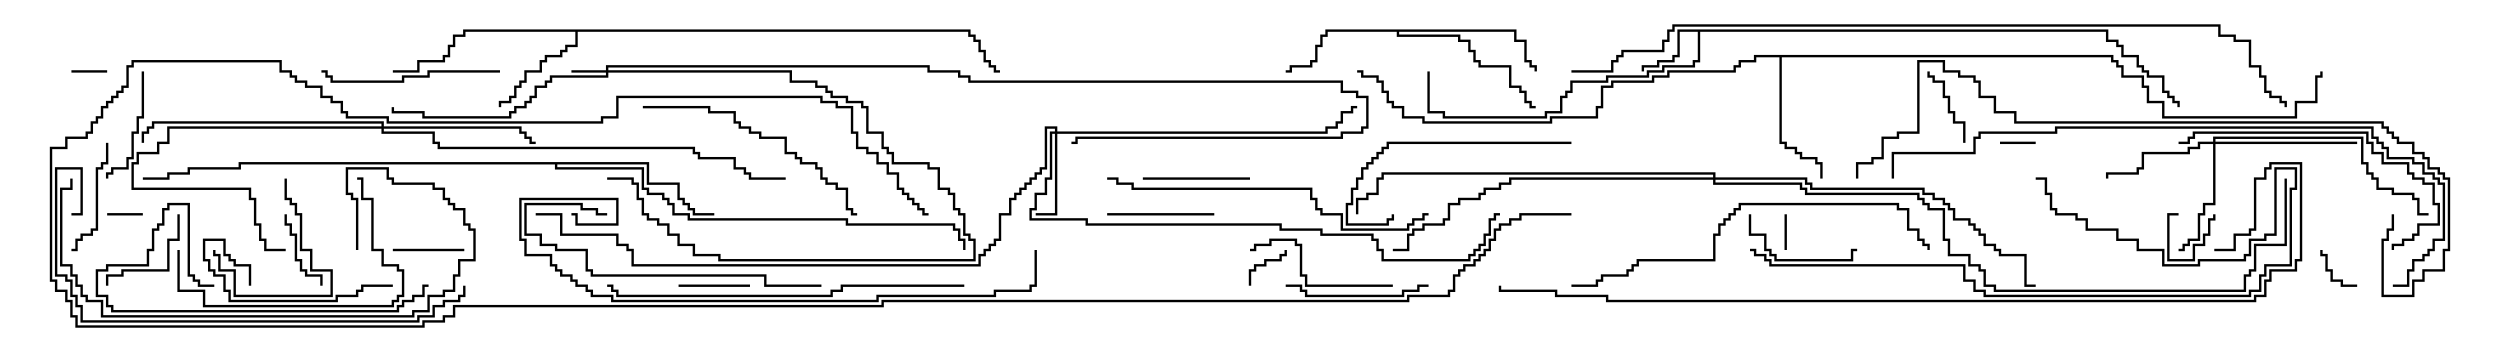<svg version="1.1" width="105" height="15" xmlns="http://www.w3.org/2000/svg"><path d="M88.55,1.236L88.55,1.664L88.979,1.664L88.979,1.879L89.193,1.879L89.193,2.307L89.836,2.307L89.836,2.736L90.05,2.736L90.05,2.95L90.264,2.95L90.264,3.164L90.907,3.164L90.907,3.807L91.121,3.807L91.121,4.021L91.336,4.021L91.336,4.236L91.55,4.236L91.55,4.5L91.45,4.5L91.45,4.336L91.236,4.336L91.236,4.121L91.021,4.121L91.021,3.907L90.807,3.907L90.807,3.264L90.164,3.264L90.164,3.05L89.95,3.05L89.95,2.836L89.736,2.836L89.736,2.407L89.093,2.407L89.093,1.979L88.879,1.979L88.879,1.764L88.45,1.764L88.45,1.336L71.407,1.336L71.407,2.621L71.193,2.621L71.193,2.836L69.907,2.836L69.907,3.05L69.264,3.05L69.264,3.264L67.55,3.264L67.55,3.479L66.05,3.479L66.05,3.907L65.836,3.907L65.836,4.121L65.621,4.121L65.621,4.764L64.979,4.764L64.979,4.979L60.593,4.979L60.593,4.764L59.95,4.764L59.95,3L60.05,3L60.05,4.664L60.693,4.664L60.693,4.879L64.879,4.879L64.879,4.664L65.521,4.664L65.521,4.021L65.736,4.021L65.736,3.807L65.95,3.807L65.95,3.379L67.45,3.379L67.45,3.164L69.164,3.164L69.164,2.95L69.807,2.95L69.807,2.736L71.093,2.736L71.093,2.521L71.307,2.521L71.307,1.336L70.55,1.336L70.55,2.407L70.336,2.407L70.336,2.621L69.693,2.621L69.693,2.836L69.05,2.836L69.05,3L68.95,3L68.95,2.736L69.593,2.736L69.593,2.521L70.236,2.521L70.236,2.307L70.45,2.307L70.45,1.236z" stroke="none"/><path d="M40.764,1.236L40.764,1.45L40.979,1.45L40.979,1.664L41.193,1.664L41.193,2.093L41.407,2.093L41.407,2.521L41.621,2.521L41.621,2.736L41.836,2.736L41.836,2.95L42,2.95L42,3.05L41.736,3.05L41.736,2.836L41.521,2.836L41.521,2.621L41.307,2.621L41.307,2.193L41.093,2.193L41.093,1.764L40.879,1.764L40.879,1.55L40.664,1.55L40.664,1.336L24.264,1.336L24.264,1.979L23.836,1.979L23.836,2.193L23.621,2.193L23.621,2.407L22.979,2.407L22.979,2.621L22.764,2.621L22.764,3.05L22.121,3.05L22.121,3.479L21.907,3.479L21.907,3.693L21.693,3.693L21.693,4.121L21.479,4.121L21.479,4.336L21.05,4.336L21.05,4.5L20.95,4.5L20.95,4.236L21.379,4.236L21.379,4.021L21.593,4.021L21.593,3.593L21.807,3.593L21.807,3.379L22.021,3.379L22.021,2.95L22.664,2.95L22.664,2.521L22.879,2.521L22.879,2.307L23.521,2.307L23.521,2.093L23.736,2.093L23.736,1.879L24.164,1.879L24.164,1.336L19.55,1.336L19.55,1.55L19.121,1.55L19.121,1.979L18.907,1.979L18.907,2.407L18.693,2.407L18.693,2.621L17.621,2.621L17.621,3.05L16.5,3.05L16.5,2.95L17.521,2.95L17.521,2.521L18.593,2.521L18.593,2.307L18.807,2.307L18.807,1.879L19.021,1.879L19.021,1.45L19.45,1.45L19.45,1.236z" stroke="none"/><path d="M63.693,1.236L63.693,1.664L64.121,1.664L64.121,2.521L64.336,2.521L64.336,2.736L64.55,2.736L64.55,3L64.45,3L64.45,2.836L64.236,2.836L64.236,2.621L64.021,2.621L64.021,1.764L63.593,1.764L63.593,1.336L58.764,1.336L58.764,1.45L61.336,1.45L61.336,1.664L61.764,1.664L61.764,2.093L61.979,2.093L61.979,2.521L62.193,2.521L62.193,2.736L63.479,2.736L63.479,3.593L63.907,3.593L63.907,3.807L64.121,3.807L64.121,4.236L64.336,4.236L64.336,4.45L64.5,4.45L64.5,4.55L64.236,4.55L64.236,4.336L64.021,4.336L64.021,3.907L63.807,3.907L63.807,3.693L63.379,3.693L63.379,2.836L62.093,2.836L62.093,2.621L61.879,2.621L61.879,2.193L61.664,2.193L61.664,1.764L61.236,1.764L61.236,1.55L58.664,1.55L58.664,1.336L55.764,1.336L55.764,1.55L55.55,1.55L55.55,1.979L55.336,1.979L55.336,2.621L55.121,2.621L55.121,2.836L54.264,2.836L54.264,3.05L54,3.05L54,2.95L54.164,2.95L54.164,2.736L55.021,2.736L55.021,2.521L55.236,2.521L55.236,1.879L55.45,1.879L55.45,1.45L55.664,1.45L55.664,1.236z" stroke="none"/><path d="M88.764,2.307L88.764,2.521L88.979,2.521L88.979,2.736L89.193,2.736L89.193,3.164L90.05,3.164L90.05,3.593L90.264,3.593L90.264,4.236L90.907,4.236L90.907,4.879L96.379,4.879L96.379,4.236L97.236,4.236L97.236,3.164L97.45,3.164L97.45,3L97.55,3L97.55,3.264L97.336,3.264L97.336,4.336L96.479,4.336L96.479,4.979L90.807,4.979L90.807,4.336L90.164,4.336L90.164,3.693L89.95,3.693L89.95,3.264L89.093,3.264L89.093,2.836L88.879,2.836L88.879,2.621L88.664,2.621L88.664,2.407L74.836,2.407L74.836,5.95L75.05,5.95L75.05,6.164L75.479,6.164L75.479,6.379L75.693,6.379L75.693,6.593L76.336,6.593L76.336,6.807L76.55,6.807L76.55,7.5L76.45,7.5L76.45,6.907L76.236,6.907L76.236,6.693L75.593,6.693L75.593,6.479L75.379,6.479L75.379,6.264L74.95,6.264L74.95,6.05L74.736,6.05L74.736,2.407L73.764,2.407L73.764,2.621L73.121,2.621L73.121,2.836L72.907,2.836L72.907,3.05L70.121,3.05L70.121,3.264L69.479,3.264L69.479,3.479L67.764,3.479L67.764,3.693L67.336,3.693L67.336,4.55L67.121,4.55L67.121,4.979L65.193,4.979L65.193,5.193L59.736,5.193L59.736,4.979L58.879,4.979L58.879,4.55L58.45,4.55L58.45,4.336L58.236,4.336L58.236,3.907L58.021,3.907L58.021,3.479L57.807,3.479L57.807,3.264L57.164,3.264L57.164,3.05L57,3.05L57,2.95L57.264,2.95L57.264,3.164L57.907,3.164L57.907,3.379L58.121,3.379L58.121,3.807L58.336,3.807L58.336,4.236L58.55,4.236L58.55,4.45L58.979,4.45L58.979,4.879L59.836,4.879L59.836,5.093L65.093,5.093L65.093,4.879L67.021,4.879L67.021,4.45L67.236,4.45L67.236,3.593L67.664,3.593L67.664,3.379L69.379,3.379L69.379,3.164L70.021,3.164L70.021,2.95L72.807,2.95L72.807,2.736L73.021,2.736L73.021,2.521L73.664,2.521L73.664,2.307z" stroke="none"/><path d="M27.264,6.807L27.264,7.664L28.55,7.664L28.55,8.307L28.764,8.307L28.764,8.521L28.979,8.521L28.979,8.736L29.193,8.736L29.193,8.95L30,8.95L30,9.05L29.093,9.05L29.093,8.836L28.879,8.836L28.879,8.621L28.664,8.621L28.664,8.407L28.45,8.407L28.45,7.764L27.164,7.764L27.164,6.907L23.407,6.907L23.407,7.021L27.05,7.021L27.05,7.879L27.264,7.879L27.264,8.093L27.907,8.093L27.907,8.307L28.121,8.307L28.121,8.521L28.336,8.521L28.336,8.95L28.979,8.95L28.979,9.164L35.621,9.164L35.621,9.379L40.121,9.379L40.121,9.593L40.336,9.593L40.336,10.021L40.55,10.021L40.55,10.5L40.45,10.5L40.45,10.121L40.236,10.121L40.236,9.693L40.021,9.693L40.021,9.479L35.521,9.479L35.521,9.264L28.879,9.264L28.879,9.05L28.236,9.05L28.236,8.621L28.021,8.621L28.021,8.407L27.807,8.407L27.807,8.193L27.164,8.193L27.164,7.979L26.95,7.979L26.95,7.121L23.307,7.121L23.307,6.907L10.121,6.907L10.121,7.121L7.979,7.121L7.979,7.336L7.121,7.336L7.121,7.55L6,7.55L6,7.45L7.021,7.45L7.021,7.236L7.879,7.236L7.879,7.021L10.021,7.021L10.021,6.807z" stroke="none"/><path d="M25.45,2.95L25.45,2.736L39.05,2.736L39.05,2.95L40.336,2.95L40.336,3.164L40.764,3.164L40.764,3.379L56.407,3.379L56.407,3.807L57.05,3.807L57.05,4.021L57.479,4.021L57.479,5.407L57.264,5.407L57.264,5.621L56.407,5.621L56.407,5.836L45.264,5.836L45.264,6.05L45,6.05L45,5.95L45.164,5.95L45.164,5.736L56.307,5.736L56.307,5.521L57.164,5.521L57.164,5.307L57.379,5.307L57.379,4.121L56.95,4.121L56.95,3.907L56.307,3.907L56.307,3.479L40.664,3.479L40.664,3.264L40.236,3.264L40.236,3.05L38.95,3.05L38.95,2.836L25.55,2.836L25.55,2.95L33.264,2.95L33.264,3.379L34.336,3.379L34.336,3.593L34.764,3.593L34.764,3.807L34.979,3.807L34.979,4.021L35.621,4.021L35.621,4.236L36.264,4.236L36.264,4.45L36.479,4.45L36.479,5.521L37.121,5.521L37.121,6.164L37.336,6.164L37.336,6.379L37.55,6.379L37.55,6.807L39.05,6.807L39.05,7.021L39.479,7.021L39.479,7.879L39.907,7.879L39.907,8.093L40.121,8.093L40.121,8.736L40.336,8.736L40.336,8.95L40.55,8.95L40.55,9.807L40.764,9.807L40.764,10.021L40.979,10.021L40.979,10.979L30.164,10.979L30.164,10.764L29.093,10.764L29.093,10.336L28.45,10.336L28.45,9.907L28.021,9.907L28.021,9.479L27.593,9.479L27.593,9.264L27.164,9.264L27.164,9.05L26.95,9.05L26.95,8.407L26.736,8.407L26.736,7.764L26.521,7.764L26.521,7.55L25.5,7.55L25.5,7.45L26.621,7.45L26.621,7.664L26.836,7.664L26.836,8.307L27.05,8.307L27.05,8.95L27.264,8.95L27.264,9.164L27.693,9.164L27.693,9.379L28.121,9.379L28.121,9.807L28.55,9.807L28.55,10.236L29.193,10.236L29.193,10.664L30.264,10.664L30.264,10.879L40.879,10.879L40.879,10.121L40.664,10.121L40.664,9.907L40.45,9.907L40.45,9.05L40.236,9.05L40.236,8.836L40.021,8.836L40.021,8.193L39.807,8.193L39.807,7.979L39.379,7.979L39.379,7.121L38.95,7.121L38.95,6.907L37.45,6.907L37.45,6.479L37.236,6.479L37.236,6.264L37.021,6.264L37.021,5.621L36.379,5.621L36.379,4.55L36.164,4.55L36.164,4.336L35.521,4.336L35.521,4.121L34.879,4.121L34.879,3.907L34.664,3.907L34.664,3.693L34.236,3.693L34.236,3.479L33.164,3.479L33.164,3.05L25.55,3.05L25.55,3.264L23.193,3.264L23.193,3.479L22.979,3.479L22.979,3.693L22.55,3.693L22.55,4.121L22.336,4.121L22.336,4.336L22.121,4.336L22.121,4.55L21.693,4.55L21.693,4.764L21.479,4.764L21.479,4.979L17.736,4.979L17.736,4.764L16.45,4.764L16.45,4.5L16.55,4.5L16.55,4.664L17.836,4.664L17.836,4.879L21.379,4.879L21.379,4.664L21.593,4.664L21.593,4.45L22.021,4.45L22.021,4.236L22.236,4.236L22.236,4.021L22.45,4.021L22.45,3.593L22.879,3.593L22.879,3.379L23.093,3.379L23.093,3.164L25.45,3.164L25.45,3.05L24,3.05L24,2.95z" stroke="none"/><path d="M44.307,5.521L44.307,5.407L43.979,5.407L43.979,7.121L43.764,7.121L43.764,7.336L43.55,7.336L43.55,7.55L43.336,7.55L43.336,7.764L43.121,7.764L43.121,7.979L42.907,7.979L42.907,8.193L42.693,8.193L42.693,8.407L42.479,8.407L42.479,9.05L42.05,9.05L42.05,10.121L41.836,10.121L41.836,10.336L41.621,10.336L41.621,10.55L41.407,10.55L41.407,10.764L41.193,10.764L41.193,11.193L26.521,11.193L26.521,10.55L26.307,10.55L26.307,10.336L25.879,10.336L25.879,9.907L23.521,9.907L23.521,9.05L22.5,9.05L22.5,8.95L23.621,8.95L23.621,9.807L25.979,9.807L25.979,10.236L26.407,10.236L26.407,10.45L26.621,10.45L26.621,11.093L41.093,11.093L41.093,10.664L41.307,10.664L41.307,10.45L41.521,10.45L41.521,10.236L41.736,10.236L41.736,10.021L41.95,10.021L41.95,8.95L42.379,8.95L42.379,8.307L42.593,8.307L42.593,8.093L42.807,8.093L42.807,7.879L43.021,7.879L43.021,7.664L43.236,7.664L43.236,7.45L43.45,7.45L43.45,7.236L43.664,7.236L43.664,7.021L43.879,7.021L43.879,5.307L44.407,5.307L44.407,5.521L55.664,5.521L55.664,5.307L56.093,5.307L56.093,5.093L56.307,5.093L56.307,4.664L56.736,4.664L56.736,4.45L57,4.45L57,4.55L56.836,4.55L56.836,4.764L56.407,4.764L56.407,5.193L56.193,5.193L56.193,5.407L55.764,5.407L55.764,5.621L44.407,5.621L44.407,9.05L43.5,9.05L43.5,8.95L44.307,8.95L44.307,5.621L44.193,5.621L44.193,7.55L43.979,7.55L43.979,8.193L43.55,8.193L43.55,8.836L43.336,8.836L43.336,9.164L45.693,9.164L45.693,9.379L53.836,9.379L53.836,9.593L55.55,9.593L55.55,9.807L57.693,9.807L57.693,10.021L57.907,10.021L57.907,10.45L58.121,10.45L58.121,10.879L61.664,10.879L61.664,10.664L61.879,10.664L61.879,10.45L62.093,10.45L62.093,10.236L62.307,10.236L62.307,9.807L62.521,9.807L62.521,9.164L62.736,9.164L62.736,8.95L63,8.95L63,9.05L62.836,9.05L62.836,9.264L62.621,9.264L62.621,9.907L62.407,9.907L62.407,10.336L62.193,10.336L62.193,10.55L61.979,10.55L61.979,10.764L61.764,10.764L61.764,10.979L58.021,10.979L58.021,10.55L57.807,10.55L57.807,10.121L57.593,10.121L57.593,9.907L55.45,9.907L55.45,9.693L53.736,9.693L53.736,9.479L45.593,9.479L45.593,9.264L43.236,9.264L43.236,8.736L43.45,8.736L43.45,8.093L43.879,8.093L43.879,7.45L44.093,7.45L44.093,5.521z" stroke="none"/><path d="M92.95,5.95L92.95,5.736L99.264,5.736L99.264,6.807L99.479,6.807L99.479,7.236L99.693,7.236L99.693,7.45L99.907,7.45L99.907,7.879L100.55,7.879L100.55,8.093L101.407,8.093L101.407,8.307L101.621,8.307L101.621,8.95L102,8.95L102,9.05L101.521,9.05L101.521,8.407L101.307,8.407L101.307,8.193L100.45,8.193L100.45,7.979L99.807,7.979L99.807,7.55L99.593,7.55L99.593,7.336L99.379,7.336L99.379,6.907L99.164,6.907L99.164,5.836L93.05,5.836L93.05,5.95L99,5.95L99,6.05L93.05,6.05L93.05,8.621L92.621,8.621L92.621,9.05L92.407,9.05L92.407,10.121L91.979,10.121L91.979,10.336L91.764,10.336L91.764,10.55L91.5,10.55L91.5,10.45L91.664,10.45L91.664,10.236L91.879,10.236L91.879,10.021L92.307,10.021L92.307,8.95L92.521,8.95L92.521,8.521L92.95,8.521L92.95,6.05L92.407,6.05L92.407,6.264L91.979,6.264L91.979,6.479L90.05,6.479L90.05,7.121L89.836,7.121L89.836,7.336L88.55,7.336L88.55,7.5L88.45,7.5L88.45,7.236L89.736,7.236L89.736,7.021L89.95,7.021L89.95,6.379L91.879,6.379L91.879,6.164L92.307,6.164L92.307,5.95z" stroke="none"/><path d="M16.021,5.307L16.021,5.193L6.479,5.193L6.479,5.407L6.264,5.407L6.264,5.621L6.05,5.621L6.05,6L5.95,6L5.95,5.521L6.164,5.521L6.164,5.307L6.379,5.307L6.379,5.093L16.121,5.093L16.121,5.307L21.907,5.307L21.907,5.521L22.121,5.521L22.121,5.736L22.336,5.736L22.336,5.95L22.5,5.95L22.5,6.05L22.236,6.05L22.236,5.836L22.021,5.836L22.021,5.621L21.807,5.621L21.807,5.407L16.121,5.407L16.121,5.521L18.264,5.521L18.264,5.95L18.479,5.95L18.479,6.164L29.193,6.164L29.193,6.379L29.407,6.379L29.407,6.593L30.907,6.593L30.907,7.021L31.336,7.021L31.336,7.236L31.55,7.236L31.55,7.45L33,7.45L33,7.55L31.45,7.55L31.45,7.336L31.236,7.336L31.236,7.121L30.807,7.121L30.807,6.693L29.307,6.693L29.307,6.479L29.093,6.479L29.093,6.264L18.379,6.264L18.379,6.05L18.164,6.05L18.164,5.621L16.021,5.621L16.021,5.407L7.121,5.407L7.121,6.05L6.693,6.05L6.693,6.479L5.836,6.479L5.836,6.907L5.621,6.907L5.621,7.879L10.55,7.879L10.55,8.307L10.764,8.307L10.764,9.379L10.979,9.379L10.979,10.021L11.193,10.021L11.193,10.45L12,10.45L12,10.55L11.093,10.55L11.093,10.121L10.879,10.121L10.879,9.479L10.664,9.479L10.664,8.407L10.45,8.407L10.45,7.979L5.521,7.979L5.521,6.807L5.736,6.807L5.736,6.379L6.593,6.379L6.593,5.95L7.021,5.95L7.021,5.307z" stroke="none"/><path d="M71.95,7.45L71.95,7.336L58.121,7.336L58.121,7.55L57.907,7.55L57.907,8.193L57.479,8.193L57.479,8.407L57.05,8.407L57.05,9L56.95,9L56.95,8.307L57.379,8.307L57.379,8.093L57.807,8.093L57.807,7.45L58.021,7.45L58.021,7.236L72.05,7.236L72.05,7.45L75.907,7.45L75.907,7.664L76.121,7.664L76.121,7.879L80.836,7.879L80.836,8.093L81.264,8.093L81.264,8.307L81.693,8.307L81.693,8.521L81.907,8.521L81.907,8.736L82.121,8.736L82.121,9.164L82.764,9.164L82.764,9.379L82.979,9.379L82.979,9.593L83.193,9.593L83.193,9.807L83.407,9.807L83.407,10.236L83.836,10.236L83.836,10.45L84.05,10.45L84.05,10.664L85.121,10.664L85.121,11.95L85.5,11.95L85.5,12.05L85.021,12.05L85.021,10.764L83.95,10.764L83.95,10.55L83.736,10.55L83.736,10.336L83.307,10.336L83.307,9.907L83.093,9.907L83.093,9.693L82.879,9.693L82.879,9.479L82.664,9.479L82.664,9.264L82.021,9.264L82.021,8.836L81.807,8.836L81.807,8.621L81.593,8.621L81.593,8.407L81.164,8.407L81.164,8.193L80.736,8.193L80.736,7.979L76.021,7.979L76.021,7.764L75.807,7.764L75.807,7.55L72.05,7.55L72.05,7.664L75.693,7.664L75.693,7.879L75.907,7.879L75.907,8.093L80.621,8.093L80.621,8.307L80.836,8.307L80.836,8.521L81.05,8.521L81.05,8.736L81.693,8.736L81.693,10.021L81.907,10.021L81.907,10.664L82.764,10.664L82.764,11.093L83.193,11.093L83.193,11.307L83.407,11.307L83.407,11.95L83.836,11.95L83.836,12.164L94.236,12.164L94.236,11.521L94.45,11.521L94.45,11.307L94.664,11.307L94.664,10.236L95.95,10.236L95.95,7.5L96.05,7.5L96.05,10.336L94.764,10.336L94.764,11.407L94.55,11.407L94.55,11.621L94.336,11.621L94.336,12.264L83.736,12.264L83.736,12.05L83.307,12.05L83.307,11.407L83.093,11.407L83.093,11.193L82.664,11.193L82.664,10.764L81.807,10.764L81.807,10.121L81.593,10.121L81.593,8.836L80.95,8.836L80.95,8.621L80.736,8.621L80.736,8.407L80.521,8.407L80.521,8.193L75.807,8.193L75.807,7.979L75.593,7.979L75.593,7.764L71.95,7.764L71.95,7.55L63.479,7.55L63.479,7.764L63.05,7.764L63.05,7.979L62.407,7.979L62.407,8.193L62.193,8.193L62.193,8.407L61.336,8.407L61.336,8.621L60.907,8.621L60.907,9.264L60.693,9.264L60.693,9.479L59.836,9.479L59.836,9.693L59.407,9.693L59.407,9.907L59.193,9.907L59.193,10.55L58.5,10.55L58.5,10.45L59.093,10.45L59.093,9.807L59.307,9.807L59.307,9.593L59.736,9.593L59.736,9.379L60.593,9.379L60.593,9.164L60.807,9.164L60.807,8.521L61.236,8.521L61.236,8.307L62.093,8.307L62.093,8.093L62.307,8.093L62.307,7.879L62.95,7.879L62.95,7.664L63.379,7.664L63.379,7.45z" stroke="none"/><path d="M3,3.05L3,2.95L4.5,2.95L4.5,3.05z" stroke="none"/><path d="M6,8.95L6,9.05L4.5,9.05L4.5,8.95z" stroke="none"/><path d="M91.5,8.95L91.5,9.05L91.121,9.05L91.121,10.879L92.093,10.879L92.093,10.236L92.521,10.236L92.521,9.807L92.736,9.807L92.736,9.164L92.95,9.164L92.95,9L93.05,9L93.05,9.264L92.836,9.264L92.836,9.907L92.621,9.907L92.621,10.336L92.193,10.336L92.193,10.979L91.021,10.979L91.021,8.95z" stroke="none"/><path d="M84,6.05L84,5.95L85.5,5.95L85.5,6.05z" stroke="none"/><path d="M74.95,9L75.05,9L75.05,10.5L74.95,10.5z" stroke="none"/><path d="M99,11.95L99,12.05L98.307,12.05L98.307,11.836L97.879,11.836L97.879,11.407L97.664,11.407L97.664,10.764L97.45,10.764L97.45,10.5L97.55,10.5L97.55,10.664L97.764,10.664L97.764,11.307L97.979,11.307L97.979,11.736L98.407,11.736L98.407,11.95z" stroke="none"/><path d="M52.55,12L52.45,12L52.45,11.307L52.664,11.307L52.664,11.093L53.093,11.093L53.093,10.879L53.736,10.879L53.736,10.664L53.95,10.664L53.95,10.5L54.05,10.5L54.05,10.764L53.836,10.764L53.836,10.979L53.193,10.979L53.193,11.193L52.764,11.193L52.764,11.407L52.55,11.407z" stroke="none"/><path d="M31.5,11.95L31.5,12.05L28.5,12.05L28.5,11.95z" stroke="none"/><path d="M16.5,10.55L16.5,10.45L19.5,10.45L19.5,10.55z" stroke="none"/><path d="M82.55,6L82.45,6L82.45,5.193L82.021,5.193L82.021,4.764L81.807,4.764L81.807,4.121L81.593,4.121L81.593,3.479L81.164,3.479L81.164,3.264L80.95,3.264L80.95,3L81.05,3L81.05,3.164L81.264,3.164L81.264,3.379L81.693,3.379L81.693,4.021L81.907,4.021L81.907,4.664L82.121,4.664L82.121,5.093L82.55,5.093z" stroke="none"/><path d="M11.95,9L12.05,9L12.05,9.379L12.264,9.379L12.264,9.807L12.479,9.807L12.479,10.879L12.693,10.879L12.693,11.307L12.907,11.307L12.907,11.521L13.55,11.521L13.55,12L13.45,12L13.45,11.621L12.807,11.621L12.807,11.407L12.593,11.407L12.593,10.979L12.379,10.979L12.379,9.907L12.164,9.907L12.164,9.479L11.95,9.479z" stroke="none"/><path d="M7.45,9L7.55,9L7.55,10.121L7.121,10.121L7.121,11.407L5.193,11.407L5.193,11.621L4.55,11.621L4.55,12L4.45,12L4.45,11.521L5.093,11.521L5.093,11.307L7.021,11.307L7.021,10.021L7.45,10.021z" stroke="none"/><path d="M11.95,7.5L12.05,7.5L12.05,8.307L12.264,8.307L12.264,8.521L12.479,8.521L12.479,8.95L12.693,8.95L12.693,10.45L13.121,10.45L13.121,11.307L13.979,11.307L13.979,12.479L9.807,12.479L9.807,11.407L9.164,11.407L9.164,10.764L8.95,10.764L8.95,10.5L9.05,10.5L9.05,10.664L9.264,10.664L9.264,11.307L9.907,11.307L9.907,12.379L13.879,12.379L13.879,11.407L13.021,11.407L13.021,10.55L12.593,10.55L12.593,9.05L12.379,9.05L12.379,8.621L12.164,8.621L12.164,8.407L11.95,8.407z" stroke="none"/><path d="M46.5,9.05L46.5,8.95L51,8.95L51,9.05z" stroke="none"/><path d="M52.5,7.45L52.5,7.55L48,7.55L48,7.45z" stroke="none"/><path d="M4.45,6L4.55,6L4.55,6.907L4.336,6.907L4.336,7.121L4.121,7.121L4.121,9.693L3.907,9.693L3.907,9.907L3.479,9.907L3.479,10.121L3.264,10.121L3.264,10.55L3,10.55L3,10.45L3.164,10.45L3.164,10.021L3.379,10.021L3.379,9.807L3.807,9.807L3.807,9.593L4.021,9.593L4.021,7.021L4.236,7.021L4.236,6.807L4.45,6.807z" stroke="none"/><path d="M5.95,3L6.05,3L6.05,4.979L5.836,4.979L5.836,5.621L5.621,5.621L5.621,6.693L5.407,6.693L5.407,7.121L4.764,7.121L4.764,7.336L4.55,7.336L4.55,7.5L4.45,7.5L4.45,7.236L4.664,7.236L4.664,7.021L5.307,7.021L5.307,6.593L5.521,6.593L5.521,5.521L5.736,5.521L5.736,4.879L5.95,4.879z" stroke="none"/><path d="M73.45,9L73.55,9L73.55,9.807L74.193,9.807L74.193,10.45L74.407,10.45L74.407,10.664L74.621,10.664L74.621,10.879L77.736,10.879L77.736,10.45L78,10.45L78,10.55L77.836,10.55L77.836,10.979L74.521,10.979L74.521,10.764L74.307,10.764L74.307,10.55L74.093,10.55L74.093,9.907L73.45,9.907z" stroke="none"/><path d="M10.55,12L10.45,12L10.45,11.193L9.807,11.193L9.807,10.979L9.593,10.979L9.593,10.764L9.379,10.764L9.379,10.121L8.621,10.121L8.621,10.879L8.836,10.879L8.836,11.307L9.05,11.307L9.05,11.521L9.479,11.521L9.479,12.164L9.693,12.164L9.693,12.593L14.093,12.593L14.093,12.379L14.95,12.379L14.95,12.164L15.164,12.164L15.164,11.95L16.5,11.95L16.5,12.05L15.264,12.05L15.264,12.264L15.05,12.264L15.05,12.479L14.193,12.479L14.193,12.693L9.593,12.693L9.593,12.264L9.379,12.264L9.379,11.621L8.95,11.621L8.95,11.407L8.736,11.407L8.736,10.979L8.521,10.979L8.521,10.021L9.479,10.021L9.479,10.664L9.693,10.664L9.693,10.879L9.907,10.879L9.907,11.093L10.55,11.093z" stroke="none"/><path d="M60,11.95L60,12.05L59.621,12.05L59.621,12.264L58.979,12.264L58.979,12.479L54.807,12.479L54.807,12.264L54.593,12.264L54.593,12.05L54,12.05L54,11.95L54.693,11.95L54.693,12.164L54.907,12.164L54.907,12.379L58.879,12.379L58.879,12.164L59.521,12.164L59.521,11.95z" stroke="none"/><path d="M58.5,11.95L58.5,12.05L54.807,12.05L54.807,11.621L54.593,11.621L54.593,10.336L54.379,10.336L54.379,10.121L53.407,10.121L53.407,10.336L52.764,10.336L52.764,10.55L52.5,10.55L52.5,10.45L52.664,10.45L52.664,10.236L53.307,10.236L53.307,10.021L54.479,10.021L54.479,10.236L54.693,10.236L54.693,11.521L54.907,11.521L54.907,11.95z" stroke="none"/><path d="M21,2.95L21,3.05L18.05,3.05L18.05,3.264L16.979,3.264L16.979,3.479L13.879,3.479L13.879,3.264L13.664,3.264L13.664,3.05L13.5,3.05L13.5,2.95L13.764,2.95L13.764,3.164L13.979,3.164L13.979,3.379L16.879,3.379L16.879,3.164L17.95,3.164L17.95,2.95z" stroke="none"/><path d="M66,5.95L66,6.05L58.336,6.05L58.336,6.264L58.121,6.264L58.121,6.479L57.907,6.479L57.907,6.693L57.693,6.693L57.693,6.907L57.479,6.907L57.479,7.121L57.264,7.121L57.264,7.55L57.05,7.55L57.05,7.979L56.836,7.979L56.836,8.621L56.621,8.621L56.621,9.379L58.236,9.379L58.236,9.164L58.45,9.164L58.45,9L58.55,9L58.55,9.264L58.336,9.264L58.336,9.479L56.521,9.479L56.521,8.521L56.736,8.521L56.736,7.879L56.95,7.879L56.95,7.45L57.164,7.45L57.164,7.021L57.379,7.021L57.379,6.807L57.593,6.807L57.593,6.593L57.807,6.593L57.807,6.379L58.021,6.379L58.021,6.164L58.236,6.164L58.236,5.95z" stroke="none"/><path d="M7.45,10.5L7.55,10.5L7.55,12.164L8.621,12.164L8.621,12.807L16.45,12.807L16.45,12.593L16.664,12.593L16.664,12.379L16.879,12.379L16.879,11.407L16.664,11.407L16.664,11.193L16.021,11.193L16.021,10.55L15.593,10.55L15.593,8.407L15.164,8.407L15.164,7.55L15,7.55L15,7.45L15.264,7.45L15.264,8.307L15.693,8.307L15.693,10.45L16.121,10.45L16.121,11.093L16.764,11.093L16.764,11.307L16.979,11.307L16.979,12.479L16.764,12.479L16.764,12.693L16.55,12.693L16.55,12.907L8.521,12.907L8.521,12.264L7.45,12.264z" stroke="none"/><path d="M18,11.95L18,12.05L17.836,12.05L17.836,12.479L17.407,12.479L17.407,12.693L16.979,12.693L16.979,12.907L16.764,12.907L16.764,13.121L4.664,13.121L4.664,12.907L4.45,12.907L4.45,12.479L4.021,12.479L4.021,11.307L4.45,11.307L4.45,11.093L6.164,11.093L6.164,10.45L6.379,10.45L6.379,9.593L6.593,9.593L6.593,9.379L6.807,9.379L6.807,8.736L7.021,8.736L7.021,8.521L7.979,8.521L7.979,11.521L8.193,11.521L8.193,11.736L8.407,11.736L8.407,11.95L9,11.95L9,12.05L8.307,12.05L8.307,11.836L8.093,11.836L8.093,11.621L7.879,11.621L7.879,8.621L7.121,8.621L7.121,8.836L6.907,8.836L6.907,9.479L6.693,9.479L6.693,9.693L6.479,9.693L6.479,10.55L6.264,10.55L6.264,11.193L4.55,11.193L4.55,11.407L4.121,11.407L4.121,12.379L4.55,12.379L4.55,12.807L4.764,12.807L4.764,13.021L16.664,13.021L16.664,12.807L16.879,12.807L16.879,12.593L17.307,12.593L17.307,12.379L17.736,12.379L17.736,11.95z" stroke="none"/><path d="M34.5,11.95L34.5,12.05L32.093,12.05L32.093,11.621L24.807,11.621L24.807,11.407L24.593,11.407L24.593,10.55L23.307,10.55L23.307,10.336L22.664,10.336L22.664,9.907L22.021,9.907L22.021,8.521L24.479,8.521L24.479,8.736L25.121,8.736L25.121,8.95L25.5,8.95L25.5,9.05L25.021,9.05L25.021,8.836L24.379,8.836L24.379,8.621L22.121,8.621L22.121,9.807L22.764,9.807L22.764,10.236L23.407,10.236L23.407,10.45L24.693,10.45L24.693,11.307L24.907,11.307L24.907,11.521L32.193,11.521L32.193,11.95z" stroke="none"/><path d="M91.5,6.05L91.5,5.95L91.879,5.95L91.879,5.736L92.093,5.736L92.093,5.521L99.479,5.521L99.479,5.95L99.693,5.95L99.693,6.379L100.121,6.379L100.121,6.807L101.193,6.807L101.193,7.236L101.407,7.236L101.407,7.45L101.836,7.45L101.836,7.664L102.264,7.664L102.264,8.521L102.479,8.521L102.479,9.479L101.621,9.479L101.621,9.907L101.407,9.907L101.407,10.121L100.979,10.121L100.979,10.336L100.55,10.336L100.55,10.5L100.45,10.5L100.45,10.236L100.879,10.236L100.879,10.021L101.307,10.021L101.307,9.807L101.521,9.807L101.521,9.379L102.379,9.379L102.379,8.621L102.164,8.621L102.164,7.764L101.736,7.764L101.736,7.55L101.307,7.55L101.307,7.336L101.093,7.336L101.093,6.907L100.021,6.907L100.021,6.479L99.593,6.479L99.593,6.05L99.379,6.05L99.379,5.621L92.193,5.621L92.193,5.836L91.979,5.836L91.979,6.05z" stroke="none"/><path d="M27,4.55L27,4.45L29.836,4.45L29.836,4.664L30.907,4.664L30.907,5.093L31.121,5.093L31.121,5.307L31.55,5.307L31.55,5.521L31.979,5.521L31.979,5.736L33.05,5.736L33.05,6.379L33.479,6.379L33.479,6.593L33.693,6.593L33.693,6.807L34.336,6.807L34.336,7.021L34.55,7.021L34.55,7.45L34.764,7.45L34.764,7.664L35.193,7.664L35.193,7.879L35.621,7.879L35.621,8.736L35.836,8.736L35.836,8.95L36,8.95L36,9.05L35.736,9.05L35.736,8.836L35.521,8.836L35.521,7.979L35.093,7.979L35.093,7.764L34.664,7.764L34.664,7.55L34.45,7.55L34.45,7.121L34.236,7.121L34.236,6.907L33.593,6.907L33.593,6.693L33.379,6.693L33.379,6.479L32.95,6.479L32.95,5.836L31.879,5.836L31.879,5.621L31.45,5.621L31.45,5.407L31.021,5.407L31.021,5.193L30.807,5.193L30.807,4.764L29.736,4.764L29.736,4.55z" stroke="none"/><path d="M73.5,10.55L73.5,10.45L73.764,10.45L73.764,10.664L74.193,10.664L74.193,10.879L74.407,10.879L74.407,11.093L82.55,11.093L82.55,11.736L82.979,11.736L82.979,12.164L83.407,12.164L83.407,12.379L94.45,12.379L94.45,12.164L94.879,12.164L94.879,11.521L95.093,11.521L95.093,11.093L96.164,11.093L96.164,7.879L96.379,7.879L96.379,7.121L95.621,7.121L95.621,9.907L95.193,9.907L95.193,10.121L94.55,10.121L94.55,10.764L94.336,10.764L94.336,10.979L92.407,10.979L92.407,11.193L90.807,11.193L90.807,10.55L89.736,10.55L89.736,10.121L88.879,10.121L88.879,9.693L87.593,9.693L87.593,9.264L87.164,9.264L87.164,9.05L86.307,9.05L86.307,8.836L86.093,8.836L86.093,8.193L85.879,8.193L85.879,7.55L85.5,7.55L85.5,7.45L85.979,7.45L85.979,8.093L86.193,8.093L86.193,8.736L86.407,8.736L86.407,8.95L87.264,8.95L87.264,9.164L87.693,9.164L87.693,9.593L88.979,9.593L88.979,10.021L89.836,10.021L89.836,10.45L90.907,10.45L90.907,11.093L92.307,11.093L92.307,10.879L94.236,10.879L94.236,10.664L94.45,10.664L94.45,10.021L95.093,10.021L95.093,9.807L95.521,9.807L95.521,7.021L96.479,7.021L96.479,7.979L96.264,7.979L96.264,11.193L95.193,11.193L95.193,11.621L94.979,11.621L94.979,12.264L94.55,12.264L94.55,12.479L83.307,12.479L83.307,12.264L82.879,12.264L82.879,11.836L82.45,11.836L82.45,11.193L74.307,11.193L74.307,10.979L74.093,10.979L74.093,10.764L73.664,10.764L73.664,10.55z" stroke="none"/><path d="M15.05,10.5L14.95,10.5L14.95,8.407L14.736,8.407L14.736,8.193L14.521,8.193L14.521,7.021L16.336,7.021L16.336,7.45L16.55,7.45L16.55,7.664L18.264,7.664L18.264,7.879L18.693,7.879L18.693,8.307L18.907,8.307L18.907,8.521L19.121,8.521L19.121,8.736L19.55,8.736L19.55,9.379L19.764,9.379L19.764,9.593L19.979,9.593L19.979,10.979L19.336,10.979L19.336,11.621L19.121,11.621L19.121,12.264L18.693,12.264L18.693,12.479L18.05,12.479L18.05,13.121L17.407,13.121L17.407,13.336L4.236,13.336L4.236,12.693L3.593,12.693L3.593,12.479L3.379,12.479L3.379,12.05L3.164,12.05L3.164,11.621L2.95,11.621L2.95,11.193L2.521,11.193L2.521,7.879L2.95,7.879L2.95,7.5L3.05,7.5L3.05,7.979L2.621,7.979L2.621,11.093L3.05,11.093L3.05,11.521L3.264,11.521L3.264,11.95L3.479,11.95L3.479,12.379L3.693,12.379L3.693,12.593L4.336,12.593L4.336,13.236L17.307,13.236L17.307,13.021L17.95,13.021L17.95,12.379L18.593,12.379L18.593,12.164L19.021,12.164L19.021,11.521L19.236,11.521L19.236,10.879L19.879,10.879L19.879,9.693L19.664,9.693L19.664,9.479L19.45,9.479L19.45,8.836L19.021,8.836L19.021,8.621L18.807,8.621L18.807,8.407L18.593,8.407L18.593,7.979L18.164,7.979L18.164,7.764L16.45,7.764L16.45,7.55L16.236,7.55L16.236,7.121L14.621,7.121L14.621,8.093L14.836,8.093L14.836,8.307L15.05,8.307z" stroke="none"/><path d="M46.5,7.55L46.5,7.45L46.979,7.45L46.979,7.664L47.621,7.664L47.621,7.879L55.121,7.879L55.121,8.307L55.336,8.307L55.336,8.736L55.55,8.736L55.55,8.95L56.407,8.95L56.407,9.593L59.093,9.593L59.093,9.379L59.307,9.379L59.307,9.164L59.736,9.164L59.736,8.95L60,8.95L60,9.05L59.836,9.05L59.836,9.264L59.407,9.264L59.407,9.479L59.193,9.479L59.193,9.693L56.307,9.693L56.307,9.05L55.45,9.05L55.45,8.836L55.236,8.836L55.236,8.407L55.021,8.407L55.021,7.979L47.521,7.979L47.521,7.764L46.879,7.764L46.879,7.55z" stroke="none"/><path d="M40.5,11.95L40.5,12.05L35.407,12.05L35.407,12.264L34.979,12.264L34.979,12.479L25.879,12.479L25.879,12.264L25.664,12.264L25.664,12.05L25.5,12.05L25.5,11.95L25.764,11.95L25.764,12.164L25.979,12.164L25.979,12.379L34.879,12.379L34.879,12.164L35.307,12.164L35.307,11.95z" stroke="none"/><path d="M66,12.05L66,11.95L67.021,11.95L67.021,11.736L67.236,11.736L67.236,11.521L68.307,11.521L68.307,11.307L68.521,11.307L68.521,11.093L68.736,11.093L68.736,10.879L71.95,10.879L71.95,9.807L72.164,9.807L72.164,9.379L72.379,9.379L72.379,9.164L72.593,9.164L72.593,8.95L72.807,8.95L72.807,8.736L73.021,8.736L73.021,8.521L79.764,8.521L79.764,8.736L80.193,8.736L80.193,9.593L80.621,9.593L80.621,10.021L80.836,10.021L80.836,10.236L81.05,10.236L81.05,10.5L80.95,10.5L80.95,10.336L80.736,10.336L80.736,10.121L80.521,10.121L80.521,9.693L80.093,9.693L80.093,8.836L79.664,8.836L79.664,8.621L73.121,8.621L73.121,8.836L72.907,8.836L72.907,9.05L72.693,9.05L72.693,9.264L72.479,9.264L72.479,9.479L72.264,9.479L72.264,9.907L72.05,9.907L72.05,10.979L68.836,10.979L68.836,11.193L68.621,11.193L68.621,11.407L68.407,11.407L68.407,11.621L67.336,11.621L67.336,11.836L67.121,11.836L67.121,12.05z" stroke="none"/><path d="M19.45,12L19.55,12L19.55,12.479L19.336,12.479L19.336,12.693L18.693,12.693L18.693,12.907L18.264,12.907L18.264,13.336L17.621,13.336L17.621,13.55L3.379,13.55L3.379,12.907L3.164,12.907L3.164,12.479L2.95,12.479L2.95,11.836L2.736,11.836L2.736,11.621L2.307,11.621L2.307,7.021L3.479,7.021L3.479,9.05L3,9.05L3,8.95L3.379,8.95L3.379,7.121L2.407,7.121L2.407,11.521L2.836,11.521L2.836,11.736L3.05,11.736L3.05,12.379L3.264,12.379L3.264,12.807L3.479,12.807L3.479,13.45L17.521,13.45L17.521,13.236L18.164,13.236L18.164,12.807L18.593,12.807L18.593,12.593L19.236,12.593L19.236,12.379L19.45,12.379z" stroke="none"/><path d="M43.45,10.5L43.55,10.5L43.55,12.05L43.336,12.05L43.336,12.264L41.836,12.264L41.836,12.479L36.907,12.479L36.907,12.693L25.664,12.693L25.664,12.479L24.807,12.479L24.807,12.264L24.593,12.264L24.593,12.05L24.164,12.05L24.164,11.836L23.95,11.836L23.95,11.621L23.521,11.621L23.521,11.407L23.307,11.407L23.307,11.193L23.093,11.193L23.093,10.764L22.021,10.764L22.021,10.121L21.807,10.121L21.807,8.307L25.979,8.307L25.979,9.479L24.164,9.479L24.164,9.05L24,9.05L24,8.95L24.264,8.95L24.264,9.379L25.879,9.379L25.879,8.407L21.907,8.407L21.907,10.021L22.121,10.021L22.121,10.664L23.193,10.664L23.193,11.093L23.407,11.093L23.407,11.307L23.621,11.307L23.621,11.521L24.05,11.521L24.05,11.736L24.264,11.736L24.264,11.95L24.693,11.95L24.693,12.164L24.907,12.164L24.907,12.379L25.764,12.379L25.764,12.593L36.807,12.593L36.807,12.379L41.736,12.379L41.736,12.164L43.236,12.164L43.236,11.95L43.45,11.95z" stroke="none"/><path d="M100.5,12.05L100.5,11.95L101.093,11.95L101.093,11.307L101.307,11.307L101.307,10.879L101.736,10.879L101.736,10.664L101.95,10.664L101.95,10.45L102.164,10.45L102.164,10.021L102.593,10.021L102.593,7.764L102.379,7.764L102.379,7.55L102.164,7.55L102.164,7.336L101.736,7.336L101.736,6.907L101.307,6.907L101.307,6.693L100.236,6.693L100.236,6.264L100.021,6.264L100.021,6.05L99.807,6.05L99.807,5.836L99.593,5.836L99.593,5.407L86.407,5.407L86.407,5.621L83.193,5.621L83.193,5.836L82.979,5.836L82.979,6.479L79.55,6.479L79.55,7.5L79.45,7.5L79.45,6.379L82.879,6.379L82.879,5.736L83.093,5.736L83.093,5.521L86.307,5.521L86.307,5.307L99.693,5.307L99.693,5.736L99.907,5.736L99.907,5.95L100.121,5.95L100.121,6.164L100.336,6.164L100.336,6.593L101.407,6.593L101.407,6.807L101.836,6.807L101.836,7.236L102.264,7.236L102.264,7.45L102.479,7.45L102.479,7.664L102.693,7.664L102.693,10.121L102.264,10.121L102.264,10.55L102.05,10.55L102.05,10.764L101.836,10.764L101.836,10.979L101.407,10.979L101.407,11.407L101.193,11.407L101.193,12.05z" stroke="none"/><path d="M100.45,9L100.55,9L100.55,9.693L100.336,9.693L100.336,10.121L100.121,10.121L100.121,12.379L101.307,12.379L101.307,11.736L101.736,11.736L101.736,11.307L102.593,11.307L102.593,10.45L102.807,10.45L102.807,7.55L102.593,7.55L102.593,7.336L102.379,7.336L102.379,7.121L101.95,7.121L101.95,6.693L101.736,6.693L101.736,6.479L101.307,6.479L101.307,6.05L100.664,6.05L100.664,5.836L100.45,5.836L100.45,5.621L100.236,5.621L100.236,5.407L100.021,5.407L100.021,5.193L84.593,5.193L84.593,4.764L83.736,4.764L83.736,4.121L83.093,4.121L83.093,3.479L82.879,3.479L82.879,3.264L82.236,3.264L82.236,3.05L81.593,3.05L81.593,2.621L80.621,2.621L80.621,5.621L79.764,5.621L79.764,5.836L79.121,5.836L79.121,6.693L78.693,6.693L78.693,6.907L78.05,6.907L78.05,7.5L77.95,7.5L77.95,6.807L78.593,6.807L78.593,6.593L79.021,6.593L79.021,5.736L79.664,5.736L79.664,5.521L80.521,5.521L80.521,2.521L81.693,2.521L81.693,2.95L82.336,2.95L82.336,3.164L82.979,3.164L82.979,3.379L83.193,3.379L83.193,4.021L83.836,4.021L83.836,4.664L84.693,4.664L84.693,5.093L100.121,5.093L100.121,5.307L100.336,5.307L100.336,5.521L100.55,5.521L100.55,5.736L100.764,5.736L100.764,5.95L101.407,5.95L101.407,6.379L101.836,6.379L101.836,6.593L102.05,6.593L102.05,7.021L102.479,7.021L102.479,7.236L102.693,7.236L102.693,7.45L102.907,7.45L102.907,10.55L102.693,10.55L102.693,11.407L101.836,11.407L101.836,11.836L101.407,11.836L101.407,12.479L100.021,12.479L100.021,10.021L100.236,10.021L100.236,9.593L100.45,9.593z" stroke="none"/><path d="M66,8.95L66,9.05L63.907,9.05L63.907,9.264L63.479,9.264L63.479,9.479L63.05,9.479L63.05,9.693L62.836,9.693L62.836,10.121L62.621,10.121L62.621,10.55L62.407,10.55L62.407,10.764L62.193,10.764L62.193,10.979L61.979,10.979L61.979,11.193L61.55,11.193L61.55,11.407L61.336,11.407L61.336,11.621L61.121,11.621L61.121,12.264L60.907,12.264L60.907,12.479L59.193,12.479L59.193,12.693L37.121,12.693L37.121,12.907L19.121,12.907L19.121,13.336L18.693,13.336L18.693,13.55L17.836,13.55L17.836,13.764L3.164,13.764L3.164,13.336L2.95,13.336L2.95,12.693L2.736,12.693L2.736,12.264L2.307,12.264L2.307,11.836L2.093,11.836L2.093,6.164L2.736,6.164L2.736,5.736L3.593,5.736L3.593,5.521L3.807,5.521L3.807,5.093L4.021,5.093L4.021,4.879L4.236,4.879L4.236,4.45L4.45,4.45L4.45,4.236L4.664,4.236L4.664,4.021L4.879,4.021L4.879,3.807L5.093,3.807L5.093,3.593L5.307,3.593L5.307,2.736L5.521,2.736L5.521,2.521L11.836,2.521L11.836,2.95L12.264,2.95L12.264,3.164L12.479,3.164L12.479,3.379L12.907,3.379L12.907,3.593L13.55,3.593L13.55,4.021L13.979,4.021L13.979,4.236L14.407,4.236L14.407,4.664L14.621,4.664L14.621,4.879L16.336,4.879L16.336,5.093L25.236,5.093L25.236,4.879L25.879,4.879L25.879,4.021L34.55,4.021L34.55,4.236L35.193,4.236L35.193,4.45L35.836,4.45L35.836,5.521L36.05,5.521L36.05,6.164L36.479,6.164L36.479,6.379L36.907,6.379L36.907,6.807L37.336,6.807L37.336,7.236L37.764,7.236L37.764,7.879L37.979,7.879L37.979,8.093L38.193,8.093L38.193,8.307L38.407,8.307L38.407,8.521L38.621,8.521L38.621,8.736L38.836,8.736L38.836,8.95L39,8.95L39,9.05L38.736,9.05L38.736,8.836L38.521,8.836L38.521,8.621L38.307,8.621L38.307,8.407L38.093,8.407L38.093,8.193L37.879,8.193L37.879,7.979L37.664,7.979L37.664,7.336L37.236,7.336L37.236,6.907L36.807,6.907L36.807,6.479L36.379,6.479L36.379,6.264L35.95,6.264L35.95,5.621L35.736,5.621L35.736,4.55L35.093,4.55L35.093,4.336L34.45,4.336L34.45,4.121L25.979,4.121L25.979,4.979L25.336,4.979L25.336,5.193L16.236,5.193L16.236,4.979L14.521,4.979L14.521,4.764L14.307,4.764L14.307,4.336L13.879,4.336L13.879,4.121L13.45,4.121L13.45,3.693L12.807,3.693L12.807,3.479L12.379,3.479L12.379,3.264L12.164,3.264L12.164,3.05L11.736,3.05L11.736,2.621L5.621,2.621L5.621,2.836L5.407,2.836L5.407,3.693L5.193,3.693L5.193,3.907L4.979,3.907L4.979,4.121L4.764,4.121L4.764,4.336L4.55,4.336L4.55,4.55L4.336,4.55L4.336,4.979L4.121,4.979L4.121,5.193L3.907,5.193L3.907,5.621L3.693,5.621L3.693,5.836L2.836,5.836L2.836,6.264L2.193,6.264L2.193,11.736L2.407,11.736L2.407,12.164L2.836,12.164L2.836,12.593L3.05,12.593L3.05,13.236L3.264,13.236L3.264,13.664L17.736,13.664L17.736,13.45L18.593,13.45L18.593,13.236L19.021,13.236L19.021,12.807L37.021,12.807L37.021,12.593L59.093,12.593L59.093,12.379L60.807,12.379L60.807,12.164L61.021,12.164L61.021,11.521L61.236,11.521L61.236,11.307L61.45,11.307L61.45,11.093L61.879,11.093L61.879,10.879L62.093,10.879L62.093,10.664L62.307,10.664L62.307,10.45L62.521,10.45L62.521,10.021L62.736,10.021L62.736,9.593L62.95,9.593L62.95,9.379L63.379,9.379L63.379,9.164L63.807,9.164L63.807,8.95z" stroke="none"/><path d="M93,10.55L93,10.45L93.807,10.45L93.807,9.807L94.45,9.807L94.45,9.593L94.664,9.593L94.664,7.45L95.093,7.45L95.093,7.021L95.307,7.021L95.307,6.807L96.693,6.807L96.693,10.979L96.479,10.979L96.479,11.407L95.407,11.407L95.407,11.836L95.193,11.836L95.193,12.479L94.764,12.479L94.764,12.693L67.45,12.693L67.45,12.479L65.307,12.479L65.307,12.264L62.95,12.264L62.95,12L63.05,12L63.05,12.164L65.407,12.164L65.407,12.379L67.55,12.379L67.55,12.593L94.664,12.593L94.664,12.379L95.093,12.379L95.093,11.736L95.307,11.736L95.307,11.307L96.379,11.307L96.379,10.879L96.593,10.879L96.593,6.907L95.407,6.907L95.407,7.121L95.193,7.121L95.193,7.55L94.764,7.55L94.764,9.693L94.55,9.693L94.55,9.907L93.907,9.907L93.907,10.55z" stroke="none"/><path d="M66,3.05L66,2.95L67.664,2.95L67.664,2.521L67.879,2.521L67.879,2.307L68.093,2.307L68.093,2.093L69.807,2.093L69.807,1.664L70.021,1.664L70.021,1.236L70.236,1.236L70.236,1.021L93.264,1.021L93.264,1.45L93.907,1.45L93.907,1.664L94.55,1.664L94.55,2.736L94.979,2.736L94.979,3.164L95.193,3.164L95.193,3.807L95.407,3.807L95.407,4.021L95.836,4.021L95.836,4.236L96.05,4.236L96.05,4.5L95.95,4.5L95.95,4.336L95.736,4.336L95.736,4.121L95.307,4.121L95.307,3.907L95.093,3.907L95.093,3.264L94.879,3.264L94.879,2.836L94.45,2.836L94.45,1.764L93.807,1.764L93.807,1.55L93.164,1.55L93.164,1.121L70.336,1.121L70.336,1.336L70.121,1.336L70.121,1.764L69.907,1.764L69.907,2.193L68.193,2.193L68.193,2.407L67.979,2.407L67.979,2.621L67.764,2.621L67.764,3.05z" stroke="none"/></svg>